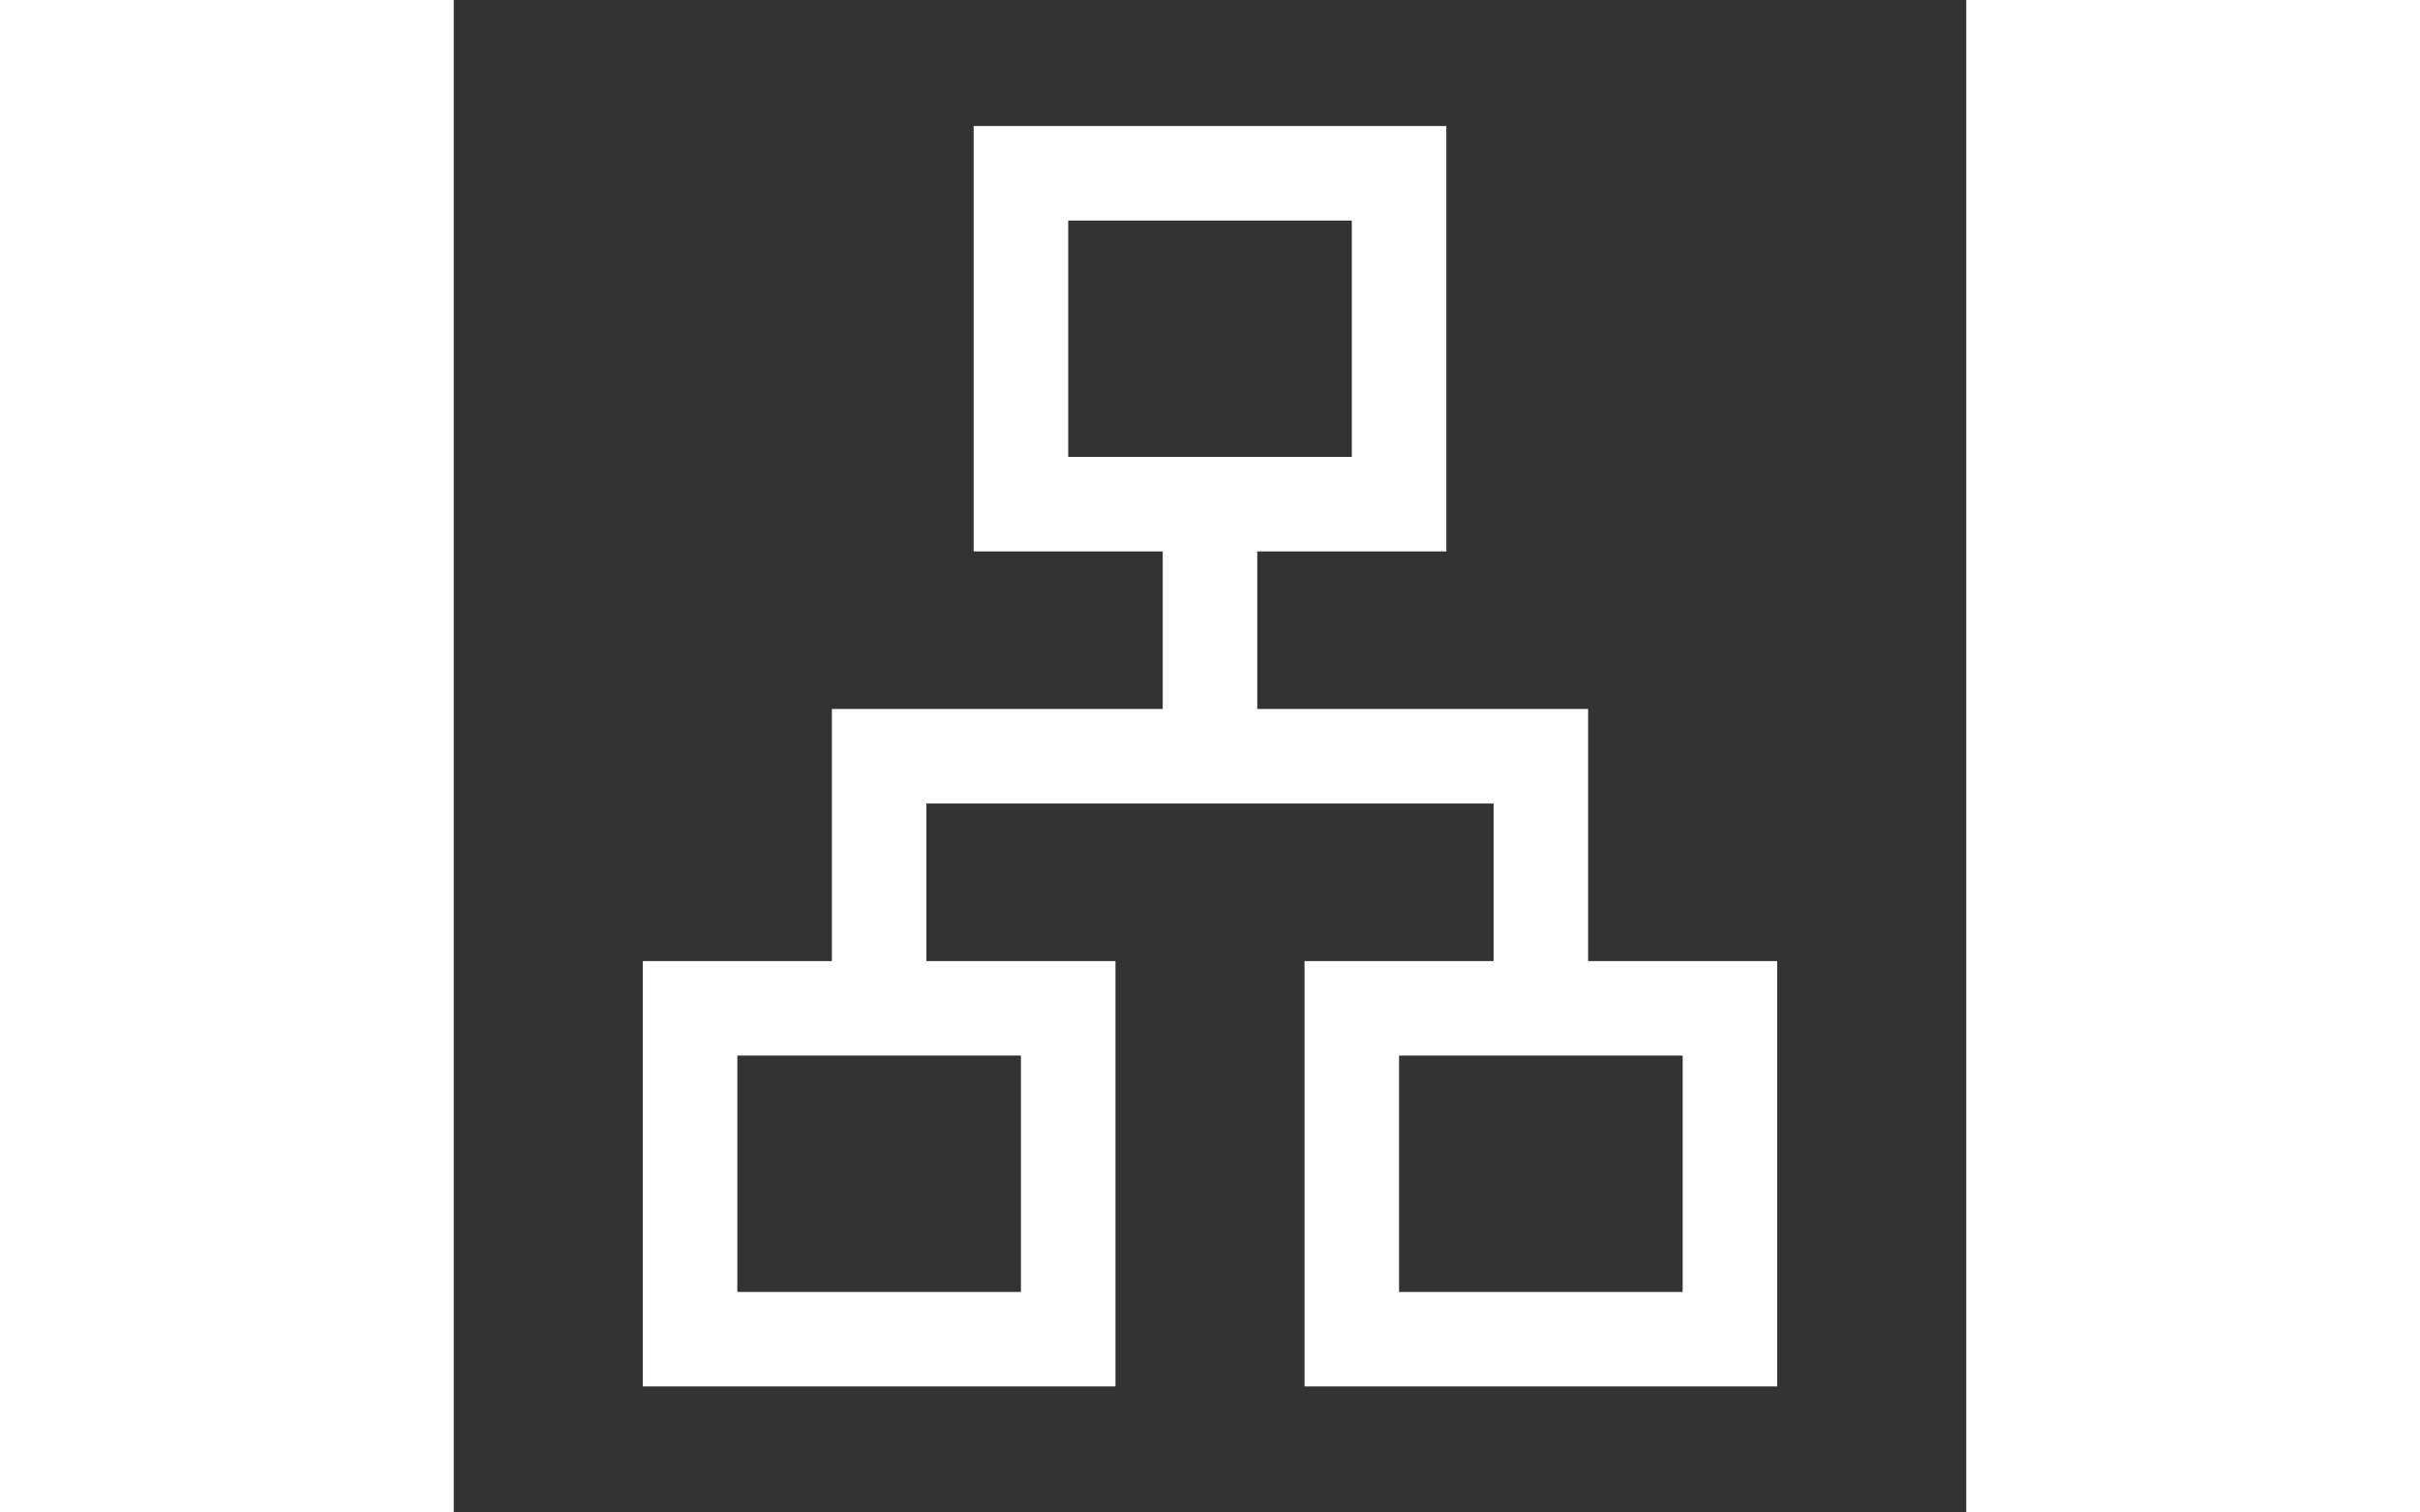 <svg xmlns="http://www.w3.org/2000/svg" height="30px" viewBox="0 -960 960 960" width="48"><rect x="0" y="-960" width="960" height="960" fill="#333333" stroke="none"/><path fill="white" d="M120-80v-270h120v-160h210v-100H330v-270h300v270H510v100h210v160h120v270H540v-270h120v-100H300v100h120v270H120Zm270-590h180v-150H390v150ZM180-140h180v-150H180v150Zm420 0h180v-150H600v150ZM480-670ZM360-290Zm240 0Z"/></svg>
